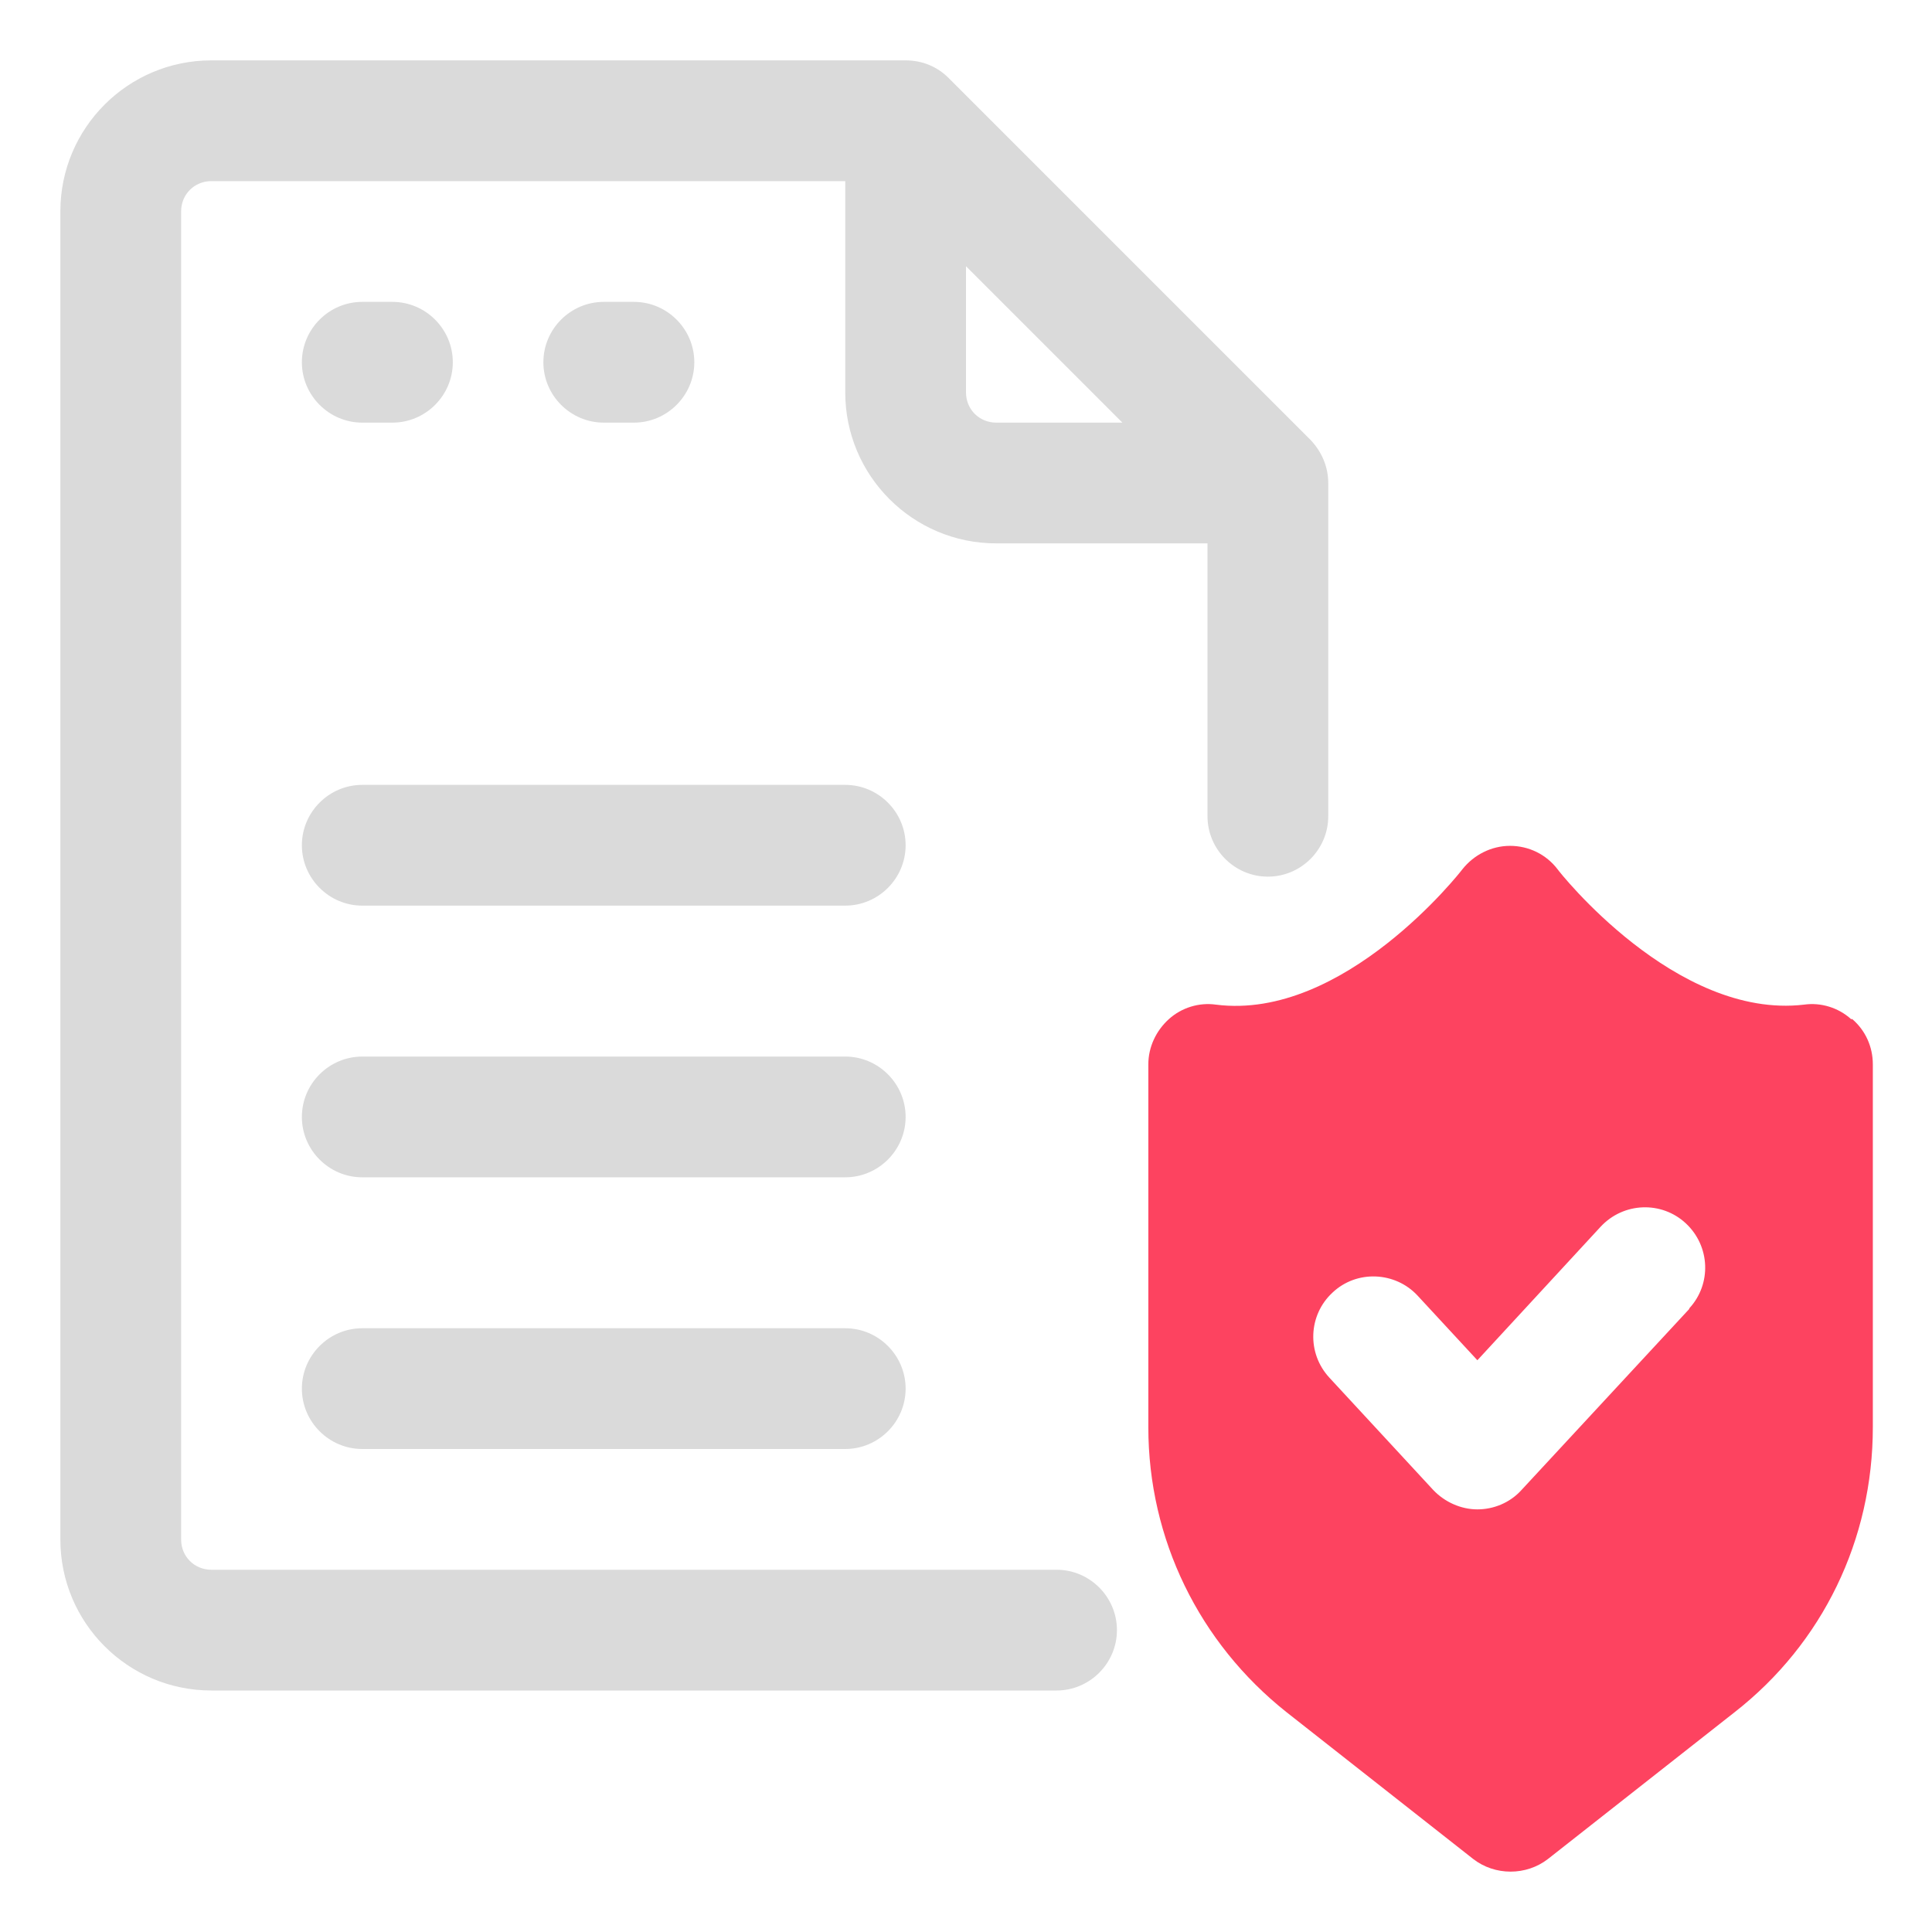 <?xml version="1.0" encoding="UTF-8"?>
<svg id="OBJECT" xmlns="http://www.w3.org/2000/svg" viewBox="0 0 32 32">
  <defs>
    <style>
      .cls-1 {
        fill: #FD4360;
      }

      .cls-2 {
        fill: #dadada;
      }
    </style>
  </defs>
  <g>
    <path class="cls-2" d="M14,22H6c-.55,0-1,.45-1,1s.45,1,1,1H14c.55,0,1-.45,1-1s-.45-1-1-1Z"/>
    <path class="cls-2" d="M14,17.5H6c-.55,0-1,.45-1,1s.45,1,1,1H14c.55,0,1-.45,1-1s-.45-1-1-1Z"/>
    <path class="cls-2" d="M14,13H6c-.55,0-1,.45-1,1s.45,1,1,1H14c.55,0,1-.45,1-1s-.45-1-1-1Z"/>
    <path class="cls-2" d="M21.71,7.29L15.71,1.29c-.19-.19-.44-.29-.71-.29H3.5c-1.38,0-2.5,1.12-2.5,2.5V25.5c0,1.38,1.12,2.5,2.5,2.5h14c.55,0,1-.45,1-1s-.45-1-1-1H3.5c-.28,0-.5-.22-.5-.5V3.5c0-.28,.22-.5,.5-.5H14v3.5c0,1.38,1.12,2.5,2.5,2.5h3.5v4.52c0,.55,.45,1,1,1s1-.45,1-1v-5.52c0-.27-.11-.52-.29-.71Zm-5.71-.79v-2.09l2.59,2.59h-2.09c-.28,0-.5-.22-.5-.5Z"/>
    <path class="cls-2" d="M6,7h.5c.55,0,1-.45,1-1s-.45-1-1-1h-.5c-.55,0-1,.45-1,1s.45,1,1,1Z"/>
    <path class="cls-2" d="M10.5,7c.55,0,1-.45,1-1s-.45-1-1-1h-.5c-.55,0-1,.45-1,1s.45,1,1,1h.5Z"/>
  </g>
  <path class="cls-1" d="M30.66,16.88c-.21-.19-.5-.28-.78-.24-2.13,.25-4.07-2.22-4.08-2.24-.19-.25-.48-.39-.79-.39h0c-.31,0-.6,.15-.79,.39-.02,.03-1.96,2.51-4.08,2.24-.28-.04-.57,.05-.78,.24-.21,.19-.34,.46-.34,.75v6.01c0,1.85,.84,3.57,2.29,4.72l3.09,2.43c.18,.14,.4,.21,.62,.21s.44-.07,.62-.21l3.09-2.43c1.46-1.14,2.29-2.86,2.29-4.72v-6.01c0-.29-.12-.56-.34-.75Zm-2.68,4.8l-2.78,3c-.19,.21-.46,.32-.73,.32s-.54-.12-.73-.32l-1.72-1.86c-.38-.41-.35-1.04,.05-1.41,.4-.38,1.04-.35,1.41,.05l.99,1.07,2.04-2.21c.38-.41,1.01-.43,1.41-.06,.41,.38,.43,1.01,.06,1.41Z"/>
</svg>